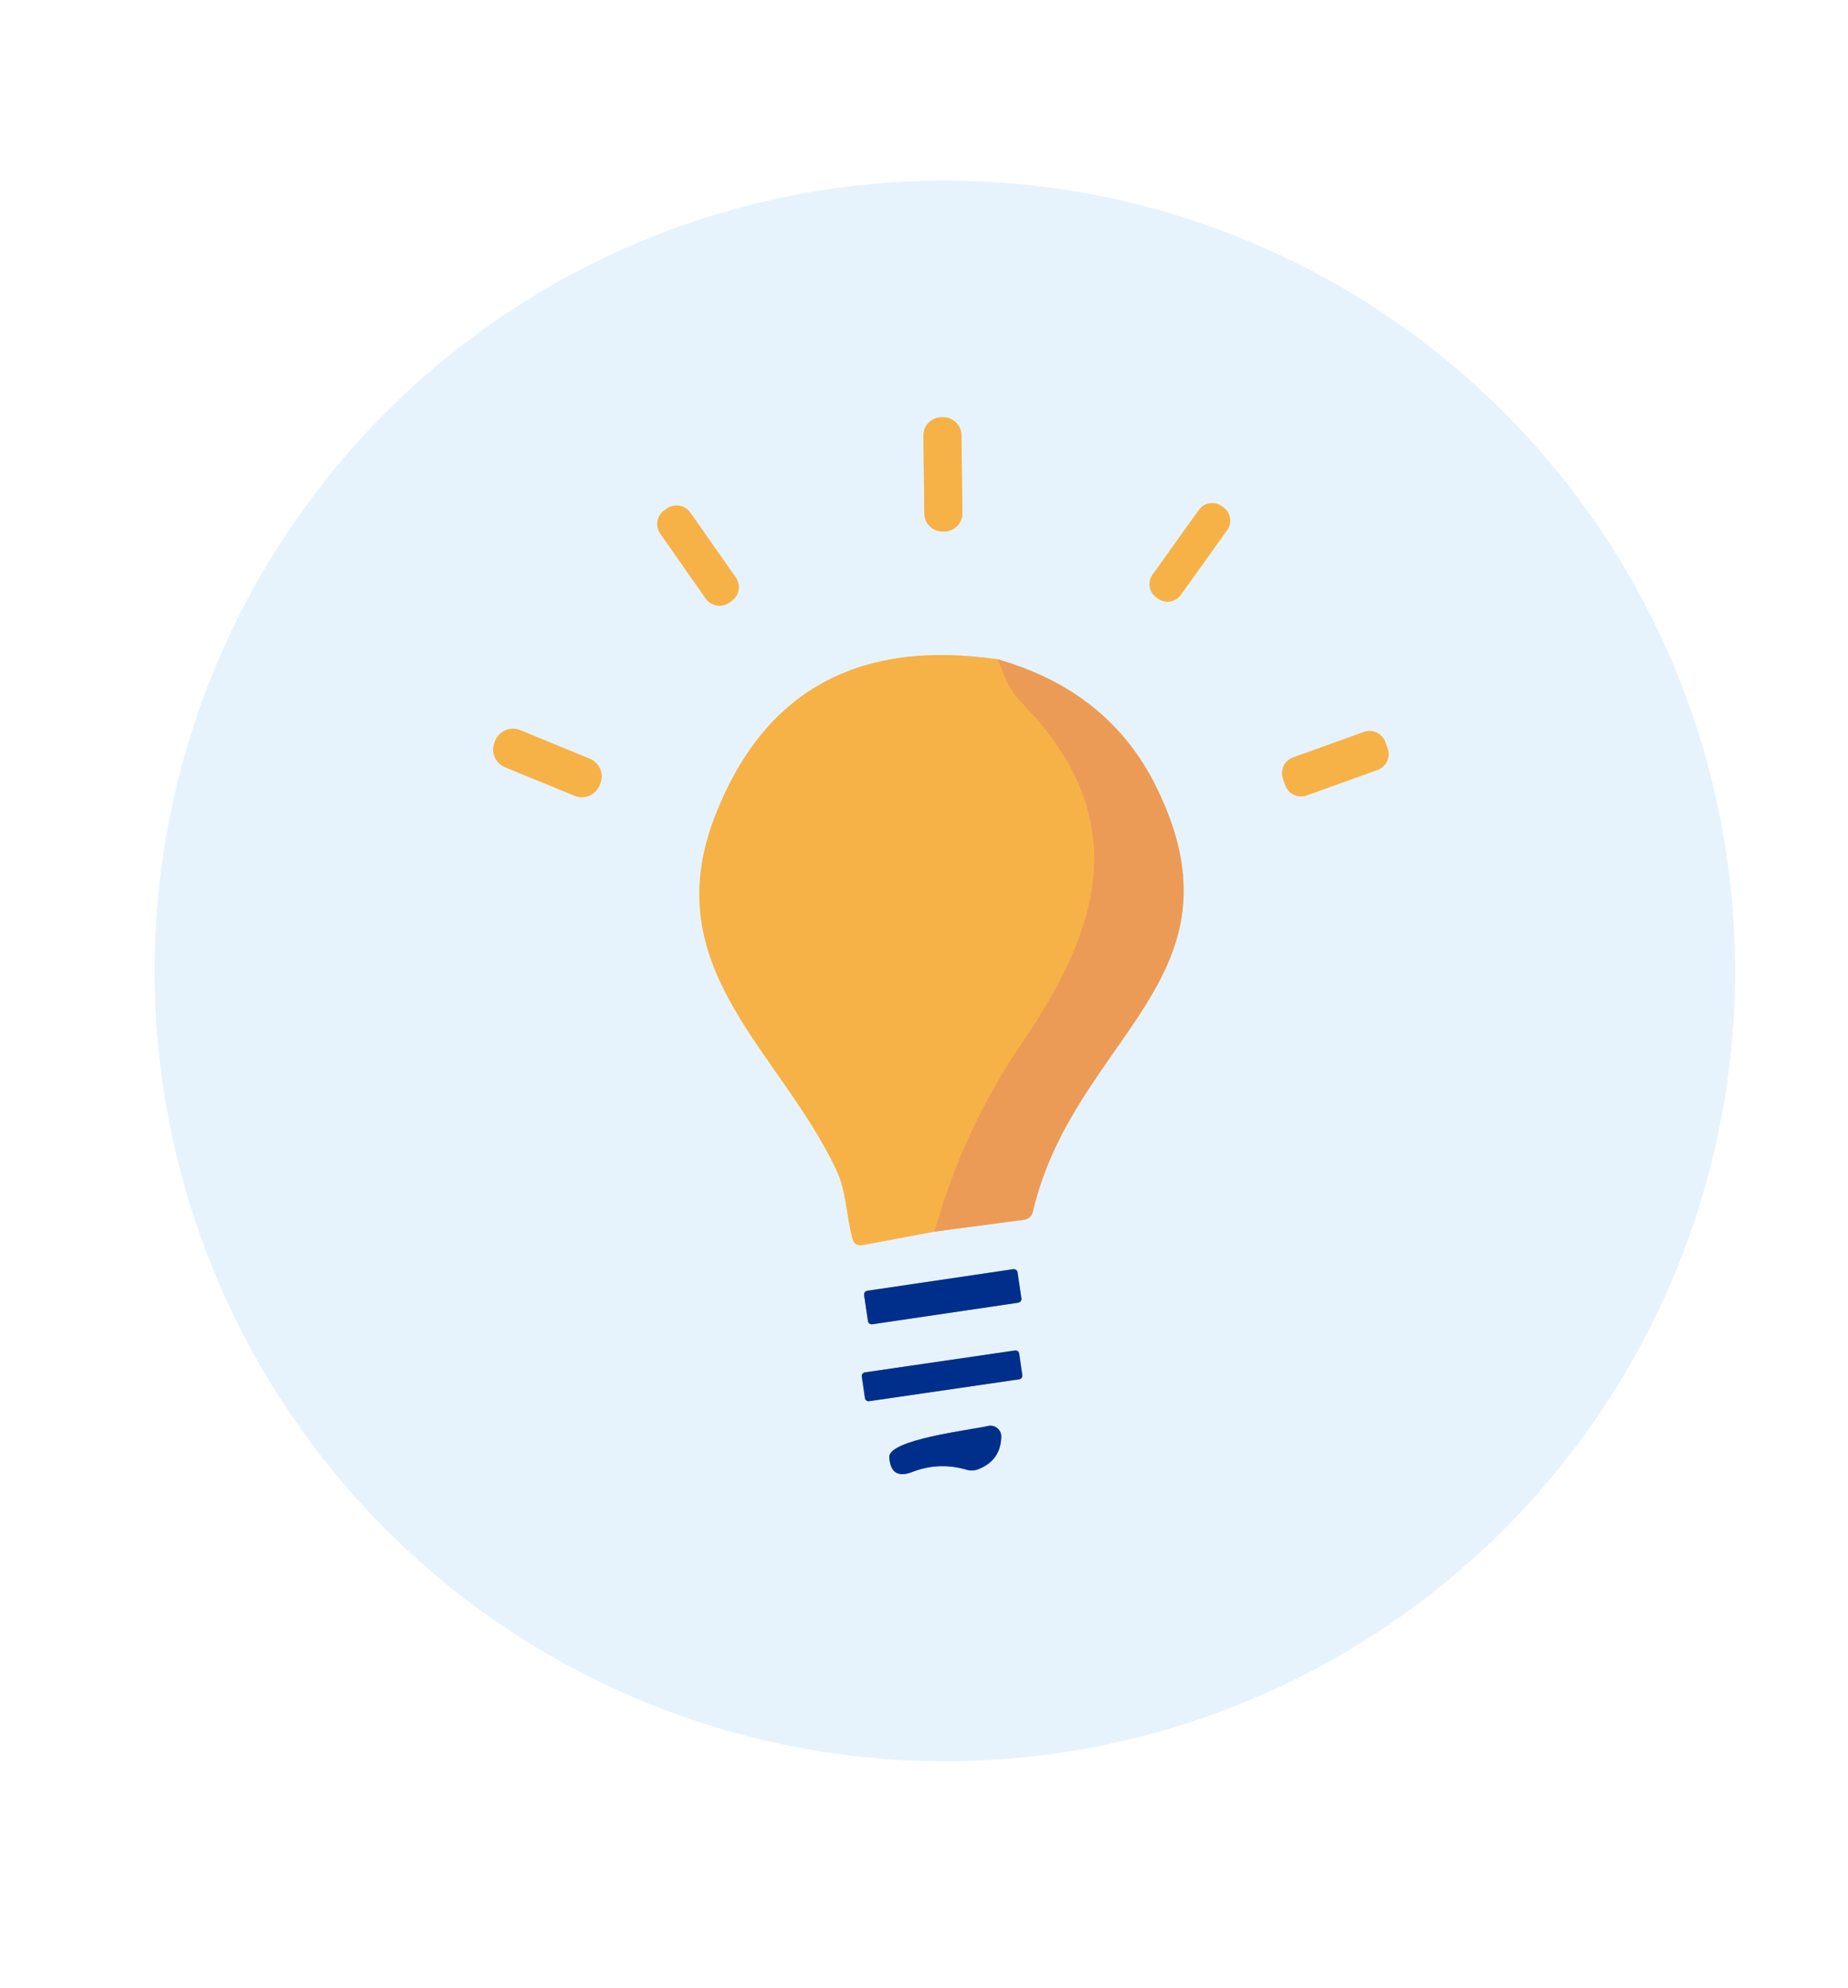<svg width="132" height="142" viewBox="0 0 132 142" fill="none" xmlns="http://www.w3.org/2000/svg">
<rect x="0" y="0" width="132" height="142" fill="#808080" stroke="none"/>
<g clip-path="url(#clip0_142_141)">
<path d="M123.93 69.34C123.93 61.928 122.47 54.589 119.634 47.741C116.797 40.894 112.64 34.672 107.399 29.431C102.158 24.19 95.936 20.033 89.089 17.196C82.241 14.36 74.902 12.9 67.49 12.9C52.521 12.9 38.166 18.846 27.581 29.431C16.996 40.016 11.05 54.371 11.05 69.34C11.05 84.309 16.996 98.665 27.581 109.249C38.166 119.834 52.521 125.78 67.49 125.78C74.902 125.78 82.241 124.32 89.089 121.484C95.936 118.647 102.158 114.49 107.399 109.249C112.64 104.008 116.797 97.786 119.634 90.939C122.47 84.091 123.93 76.752 123.93 69.34Z" stroke="#F3F9FE" stroke-width="2"/>
<path d="M68.676 31.084C68.672 30.739 68.531 30.41 68.284 30.169C68.037 29.928 67.705 29.796 67.36 29.8L67.24 29.801C67.07 29.803 66.901 29.839 66.744 29.906C66.587 29.973 66.445 30.071 66.326 30.193C66.206 30.315 66.112 30.46 66.049 30.618C65.986 30.777 65.954 30.946 65.956 31.117L66.024 36.676C66.028 37.021 66.169 37.35 66.416 37.591C66.663 37.832 66.995 37.965 67.34 37.961L67.46 37.959C67.631 37.957 67.799 37.921 67.956 37.854C68.113 37.787 68.255 37.689 68.374 37.567C68.494 37.445 68.588 37.3 68.651 37.142C68.715 36.983 68.746 36.814 68.744 36.643L68.676 31.084Z" stroke="#EFD3A2" stroke-width="2"/>
<path d="M87.651 37.863C87.832 37.61 87.905 37.297 87.854 36.99C87.804 36.684 87.633 36.411 87.381 36.23L87.267 36.149C87.015 35.968 86.701 35.895 86.395 35.946C86.089 35.996 85.816 36.167 85.635 36.419L82.329 41.037C82.148 41.29 82.075 41.603 82.126 41.91C82.176 42.216 82.347 42.489 82.599 42.67L82.713 42.751C82.965 42.932 83.279 43.005 83.585 42.954C83.891 42.904 84.164 42.733 84.345 42.481L87.651 37.863Z" stroke="#EFD3A2" stroke-width="2"/>
<path d="M49.31 36.611C49.22 36.481 49.105 36.371 48.972 36.287C48.839 36.202 48.691 36.144 48.535 36.117C48.38 36.09 48.221 36.093 48.067 36.127C47.913 36.161 47.768 36.225 47.639 36.316L47.459 36.442C47.329 36.532 47.219 36.647 47.135 36.78C47.05 36.913 46.992 37.061 46.965 37.217C46.938 37.372 46.941 37.531 46.975 37.685C47.009 37.839 47.073 37.984 47.164 38.113L50.41 42.75C50.501 42.879 50.615 42.989 50.748 43.074C50.881 43.158 51.03 43.216 51.185 43.243C51.34 43.27 51.499 43.267 51.653 43.233C51.807 43.199 51.952 43.135 52.081 43.044L52.262 42.918C52.391 42.828 52.501 42.713 52.586 42.58C52.67 42.447 52.728 42.299 52.755 42.144C52.783 41.988 52.779 41.829 52.745 41.675C52.711 41.522 52.647 41.376 52.556 41.247L49.31 36.611Z" stroke="#EFD3A2" stroke-width="2"/>
<path d="M66.75 87.96L73.11 87.12C73.47 87.073 73.693 86.873 73.78 86.52C76.73 73.98 89.35 69.89 82.58 56.18C80.327 51.627 76.557 48.597 71.27 47.09" stroke="#EAC7A9" stroke-width="2"/>
<path d="M71.27 47.09C61.257 45.63 54.52 49.373 51.06 58.32C46.86 69.19 55.67 74.95 59.74 83.55C60.44 85.01 60.45 86.82 60.89 88.46C60.99 88.84 61.233 88.993 61.62 88.92L66.75 87.96" stroke="#EFD3A2" stroke-width="2"/>
<path d="M71.27 47.09C71.73 48.22 72.03 49.22 72.91 50.11C80.93 58.27 78.76 66.05 73.06 74.4C70.227 78.54 68.123 83.06 66.75 87.96" stroke="#F1A74F" stroke-width="2"/>
<path d="M98.946 52.99C98.839 52.694 98.618 52.451 98.333 52.317C98.047 52.182 97.72 52.167 97.423 52.274L92.361 54.096C92.214 54.149 92.079 54.231 91.963 54.336C91.848 54.441 91.754 54.568 91.688 54.709C91.621 54.851 91.583 55.004 91.576 55.16C91.568 55.316 91.592 55.472 91.645 55.619L91.814 56.09C91.921 56.386 92.141 56.629 92.427 56.763C92.713 56.898 93.04 56.913 93.337 56.806L98.399 54.984C98.546 54.931 98.681 54.849 98.797 54.744C98.912 54.639 99.006 54.512 99.073 54.371C99.139 54.229 99.177 54.076 99.184 53.92C99.192 53.764 99.168 53.608 99.115 53.461L98.946 52.99Z" stroke="#EFD3A2" stroke-width="2"/>
<path d="M42.874 55.962C43.011 55.628 43.009 55.254 42.87 54.921C42.731 54.588 42.465 54.325 42.131 54.188L37.154 52.146C36.82 52.009 36.446 52.011 36.113 52.15C35.78 52.289 35.516 52.555 35.38 52.889L35.326 53.018C35.189 53.352 35.191 53.726 35.33 54.059C35.469 54.392 35.735 54.656 36.069 54.792L41.046 56.834C41.38 56.971 41.754 56.969 42.087 56.83C42.42 56.691 42.684 56.425 42.821 56.092L42.874 55.962Z" stroke="#EFD3A2" stroke-width="2"/>
<path d="M72.683 90.871C72.678 90.836 72.666 90.802 72.648 90.772C72.63 90.741 72.606 90.715 72.577 90.694C72.549 90.672 72.516 90.657 72.482 90.648C72.448 90.64 72.412 90.638 72.377 90.643L61.95 92.183C61.915 92.188 61.881 92.2 61.851 92.218C61.82 92.237 61.794 92.26 61.773 92.289C61.751 92.317 61.736 92.35 61.727 92.384C61.719 92.419 61.717 92.454 61.722 92.49L61.997 94.349C62.002 94.384 62.014 94.418 62.032 94.448C62.05 94.479 62.074 94.505 62.103 94.527C62.131 94.548 62.164 94.563 62.198 94.572C62.233 94.58 62.268 94.582 62.303 94.577L72.73 93.037C72.765 93.032 72.799 93.02 72.829 93.002C72.86 92.984 72.886 92.96 72.908 92.931C72.929 92.903 72.944 92.87 72.953 92.836C72.961 92.802 72.963 92.766 72.958 92.731L72.683 90.871Z" stroke="#7491C4" stroke-width="2"/>
<path d="M72.798 96.668C72.788 96.6 72.751 96.538 72.696 96.497C72.641 96.456 72.571 96.439 72.503 96.448L61.777 98.013C61.708 98.023 61.647 98.06 61.606 98.115C61.565 98.171 61.547 98.24 61.557 98.308L61.782 99.852C61.792 99.92 61.829 99.981 61.884 100.023C61.939 100.064 62.009 100.081 62.077 100.072L72.803 98.507C72.872 98.497 72.933 98.46 72.974 98.405C73.016 98.35 73.033 98.28 73.023 98.212L72.798 96.668Z" stroke="#7491C4" stroke-width="2"/>
<path d="M70.58 101.84C69.31 102.13 63.43 102.81 63.52 104.08C63.593 105.167 64.137 105.517 65.15 105.13C66.423 104.637 67.713 104.58 69.02 104.96C69.333 105.053 69.637 105.037 69.93 104.91C70.957 104.49 71.487 103.727 71.52 102.62C71.525 102.502 71.502 102.385 71.454 102.277C71.406 102.169 71.333 102.074 71.242 101.998C71.151 101.923 71.044 101.869 70.93 101.842C70.815 101.815 70.695 101.814 70.58 101.84Z" stroke="#7491C4" stroke-width="2"/>
<path d="M0 0H132V142H0V0ZM123.93 69.34C123.93 61.928 122.47 54.589 119.634 47.741C116.797 40.894 112.64 34.672 107.399 29.431C102.158 24.19 95.936 20.033 89.089 17.196C82.241 14.36 74.902 12.9 67.49 12.9C52.521 12.9 38.165 18.846 27.581 29.431C16.996 40.015 11.05 54.371 11.05 69.34C11.05 84.309 16.996 98.665 27.581 109.249C38.165 119.834 52.521 125.78 67.49 125.78C74.902 125.78 82.241 124.32 89.089 121.484C95.936 118.647 102.158 114.49 107.399 109.249C112.64 104.008 116.797 97.786 119.634 90.939C122.47 84.091 123.93 76.752 123.93 69.34Z" fill="white"/>
<path d="M123.93 69.34C123.93 76.752 122.47 84.091 119.634 90.939C116.797 97.786 112.64 104.008 107.399 109.249C102.158 114.49 95.936 118.647 89.089 121.484C82.241 124.32 74.902 125.78 67.49 125.78C52.521 125.78 38.166 119.834 27.581 109.249C16.996 98.665 11.05 84.309 11.05 69.34C11.05 54.371 16.996 40.016 27.581 29.431C38.166 18.846 52.521 12.9 67.49 12.9C74.902 12.9 82.241 14.36 89.089 17.196C95.936 20.033 102.158 24.19 107.399 29.431C112.64 34.672 116.797 40.894 119.634 47.741C122.47 54.589 123.93 61.928 123.93 69.34ZM68.676 31.084C68.672 30.739 68.531 30.41 68.284 30.169C68.037 29.928 67.705 29.795 67.36 29.8L67.24 29.801C67.07 29.803 66.901 29.839 66.744 29.906C66.587 29.973 66.445 30.071 66.326 30.193C66.206 30.315 66.112 30.46 66.049 30.618C65.986 30.777 65.954 30.946 65.956 31.117L66.024 36.676C66.028 37.021 66.169 37.35 66.416 37.591C66.663 37.832 66.995 37.965 67.34 37.96L67.46 37.959C67.631 37.957 67.799 37.921 67.956 37.854C68.113 37.787 68.255 37.689 68.374 37.567C68.494 37.445 68.588 37.3 68.651 37.142C68.715 36.983 68.746 36.814 68.744 36.643L68.676 31.084ZM87.651 37.863C87.832 37.61 87.905 37.297 87.855 36.99C87.804 36.684 87.634 36.411 87.381 36.23L87.267 36.149C87.015 35.968 86.701 35.895 86.395 35.946C86.089 35.996 85.816 36.167 85.635 36.419L82.329 41.037C82.148 41.29 82.075 41.603 82.126 41.91C82.176 42.216 82.347 42.489 82.599 42.67L82.713 42.751C82.965 42.932 83.279 43.005 83.585 42.954C83.891 42.904 84.164 42.733 84.345 42.481L87.651 37.863ZM49.31 36.61C49.22 36.481 49.105 36.371 48.972 36.287C48.839 36.202 48.691 36.144 48.535 36.117C48.38 36.09 48.221 36.093 48.067 36.127C47.913 36.161 47.768 36.225 47.639 36.316L47.459 36.442C47.329 36.532 47.219 36.647 47.135 36.78C47.05 36.913 46.992 37.061 46.965 37.217C46.938 37.372 46.941 37.531 46.975 37.685C47.009 37.839 47.073 37.984 47.164 38.113L50.41 42.75C50.501 42.879 50.615 42.989 50.748 43.073C50.881 43.158 51.03 43.216 51.185 43.243C51.34 43.27 51.499 43.267 51.653 43.233C51.807 43.199 51.952 43.135 52.081 43.044L52.262 42.918C52.391 42.828 52.501 42.713 52.585 42.58C52.67 42.447 52.728 42.299 52.755 42.144C52.782 41.988 52.779 41.829 52.745 41.675C52.711 41.522 52.647 41.376 52.556 41.247L49.31 36.61ZM66.75 87.96L73.11 87.12C73.47 87.073 73.693 86.873 73.78 86.52C76.73 73.98 89.35 69.89 82.58 56.18C80.327 51.627 76.557 48.597 71.27 47.09C61.257 45.63 54.52 49.373 51.06 58.32C46.86 69.19 55.67 74.95 59.74 83.55C60.44 85.01 60.45 86.82 60.89 88.46C60.99 88.84 61.233 88.993 61.62 88.92L66.75 87.96ZM98.946 52.99C98.839 52.694 98.619 52.451 98.333 52.317C98.047 52.182 97.72 52.167 97.423 52.274L92.361 54.096C92.214 54.149 92.079 54.231 91.963 54.336C91.848 54.441 91.754 54.568 91.688 54.709C91.621 54.851 91.583 55.004 91.576 55.16C91.568 55.316 91.592 55.472 91.645 55.619L91.814 56.09C91.921 56.386 92.141 56.629 92.427 56.763C92.713 56.898 93.04 56.913 93.337 56.806L98.399 54.984C98.546 54.931 98.681 54.849 98.797 54.744C98.912 54.639 99.006 54.512 99.073 54.371C99.139 54.229 99.177 54.076 99.184 53.92C99.192 53.764 99.168 53.608 99.115 53.461L98.946 52.99ZM42.874 55.962C43.011 55.628 43.009 55.254 42.87 54.921C42.731 54.588 42.465 54.325 42.132 54.188L37.154 52.146C36.82 52.009 36.446 52.011 36.113 52.15C35.78 52.289 35.516 52.555 35.38 52.888L35.326 53.018C35.19 53.352 35.191 53.726 35.33 54.059C35.469 54.392 35.735 54.656 36.069 54.792L41.046 56.834C41.38 56.971 41.754 56.969 42.087 56.83C42.42 56.691 42.684 56.425 42.821 56.092L42.874 55.962ZM72.683 90.871C72.678 90.836 72.666 90.802 72.648 90.772C72.63 90.741 72.606 90.715 72.577 90.694C72.549 90.672 72.516 90.657 72.482 90.648C72.448 90.64 72.412 90.638 72.377 90.643L61.95 92.183C61.915 92.188 61.881 92.2 61.851 92.218C61.82 92.237 61.794 92.26 61.773 92.289C61.751 92.317 61.736 92.35 61.727 92.384C61.719 92.419 61.717 92.454 61.722 92.489L61.997 94.349C62.002 94.384 62.014 94.418 62.032 94.448C62.05 94.479 62.074 94.505 62.103 94.527C62.131 94.548 62.164 94.563 62.198 94.572C62.233 94.58 62.268 94.582 62.303 94.577L72.73 93.037C72.765 93.032 72.799 93.02 72.829 93.002C72.86 92.984 72.886 92.96 72.908 92.931C72.929 92.903 72.944 92.87 72.953 92.836C72.961 92.802 72.963 92.766 72.958 92.731L72.683 90.871ZM72.798 96.668C72.788 96.6 72.751 96.538 72.696 96.497C72.641 96.456 72.571 96.439 72.503 96.448L61.777 98.013C61.708 98.023 61.647 98.06 61.606 98.115C61.565 98.171 61.547 98.24 61.557 98.308L61.782 99.852C61.792 99.92 61.829 99.981 61.884 100.023C61.939 100.064 62.009 100.081 62.077 100.072L72.803 98.507C72.872 98.497 72.933 98.46 72.974 98.405C73.016 98.35 73.033 98.28 73.023 98.212L72.798 96.668ZM70.58 101.84C69.31 102.13 63.43 102.81 63.52 104.08C63.593 105.167 64.137 105.517 65.15 105.13C66.423 104.637 67.713 104.58 69.02 104.96C69.333 105.053 69.637 105.037 69.93 104.91C70.957 104.49 71.487 103.727 71.52 102.62C71.525 102.502 71.502 102.385 71.454 102.277C71.406 102.169 71.333 102.074 71.242 101.998C71.151 101.923 71.044 101.869 70.93 101.842C70.815 101.815 70.695 101.814 70.58 101.84Z" fill="#E7F3FC"/>
<path d="M67.36 29.799L67.24 29.801C66.522 29.81 65.947 30.399 65.956 31.117L66.024 36.676C66.033 37.394 66.622 37.969 67.34 37.96L67.46 37.959C68.178 37.95 68.753 37.361 68.744 36.643L68.676 31.084C68.667 30.366 68.078 29.791 67.36 29.799Z" fill="#F6B247"/>
<path d="M87.381 36.23L87.267 36.149C86.742 35.773 86.011 35.894 85.635 36.419L82.329 41.037C81.952 41.563 82.073 42.294 82.599 42.67L82.713 42.751C83.238 43.127 83.969 43.007 84.345 42.481L87.651 37.863C88.028 37.337 87.907 36.606 87.381 36.23Z" fill="#F6B247"/>
<path d="M47.639 36.316L47.458 36.442C46.915 36.822 46.783 37.57 47.164 38.113L50.41 42.75C50.79 43.292 51.538 43.425 52.081 43.044L52.262 42.918C52.804 42.538 52.936 41.79 52.556 41.247L49.31 36.611C48.93 36.068 48.181 35.936 47.639 36.316Z" fill="#F6B247"/>
<path d="M71.27 47.09C71.73 48.22 72.03 49.22 72.91 50.11C80.93 58.27 78.76 66.05 73.06 74.4C70.227 78.54 68.123 83.06 66.75 87.96L61.62 88.92C61.233 88.993 60.99 88.84 60.89 88.46C60.45 86.82 60.44 85.01 59.74 83.55C55.67 74.95 46.86 69.19 51.06 58.32C54.52 49.373 61.257 45.63 71.27 47.09Z" fill="#F6B247"/>
<path d="M71.27 47.09C76.557 48.597 80.327 51.627 82.58 56.18C89.35 69.89 76.73 73.98 73.78 86.52C73.693 86.873 73.47 87.073 73.11 87.12L66.75 87.96C68.123 83.06 70.227 78.54 73.06 74.4C78.76 66.05 80.93 58.27 72.91 50.11C72.03 49.22 71.73 48.22 71.27 47.09Z" fill="#EC9B56"/>
<path d="M97.423 52.274L92.361 54.096C91.743 54.319 91.422 55.001 91.645 55.619L91.814 56.09C92.037 56.708 92.718 57.029 93.337 56.806L98.399 54.984C99.017 54.761 99.338 54.079 99.115 53.461L98.946 52.99C98.723 52.372 98.041 52.051 97.423 52.274Z" fill="#F6B247"/>
<path d="M42.131 54.188L37.154 52.146C36.459 51.861 35.664 52.194 35.379 52.888L35.326 53.018C35.041 53.713 35.374 54.507 36.069 54.792L41.046 56.834C41.741 57.119 42.535 56.786 42.821 56.092L42.874 55.962C43.159 55.267 42.826 54.473 42.131 54.188Z" fill="#F6B247"/>
<path d="M72.377 90.643L61.95 92.183C61.802 92.205 61.7 92.342 61.722 92.489L61.997 94.349C62.019 94.497 62.156 94.599 62.303 94.577L72.73 93.037C72.878 93.015 72.98 92.878 72.958 92.731L72.683 90.871C72.661 90.723 72.524 90.621 72.377 90.643Z" fill="#002F8B"/>
<path d="M72.503 96.448L61.777 98.013C61.635 98.034 61.536 98.166 61.557 98.308L61.782 99.852C61.803 99.994 61.935 100.092 62.077 100.071L72.803 98.507C72.945 98.486 73.044 98.354 73.023 98.212L72.798 96.668C72.777 96.526 72.645 96.428 72.503 96.448Z" fill="#002F8B"/>
<path d="M70.58 101.84C70.695 101.814 70.815 101.815 70.93 101.842C71.044 101.869 71.151 101.923 71.242 101.998C71.333 102.074 71.405 102.169 71.454 102.277C71.502 102.385 71.524 102.502 71.52 102.62C71.487 103.727 70.957 104.49 69.93 104.91C69.637 105.037 69.333 105.053 69.02 104.96C67.713 104.58 66.423 104.637 65.15 105.13C64.137 105.517 63.593 105.167 63.52 104.08C63.43 102.81 69.31 102.13 70.58 101.84Z" fill="#002F8B"/>
</g>
<defs>
<clipPath id="clip0_142_141">
<rect width="132" height="142" fill="white"/>
</clipPath>
</defs>
</svg>
